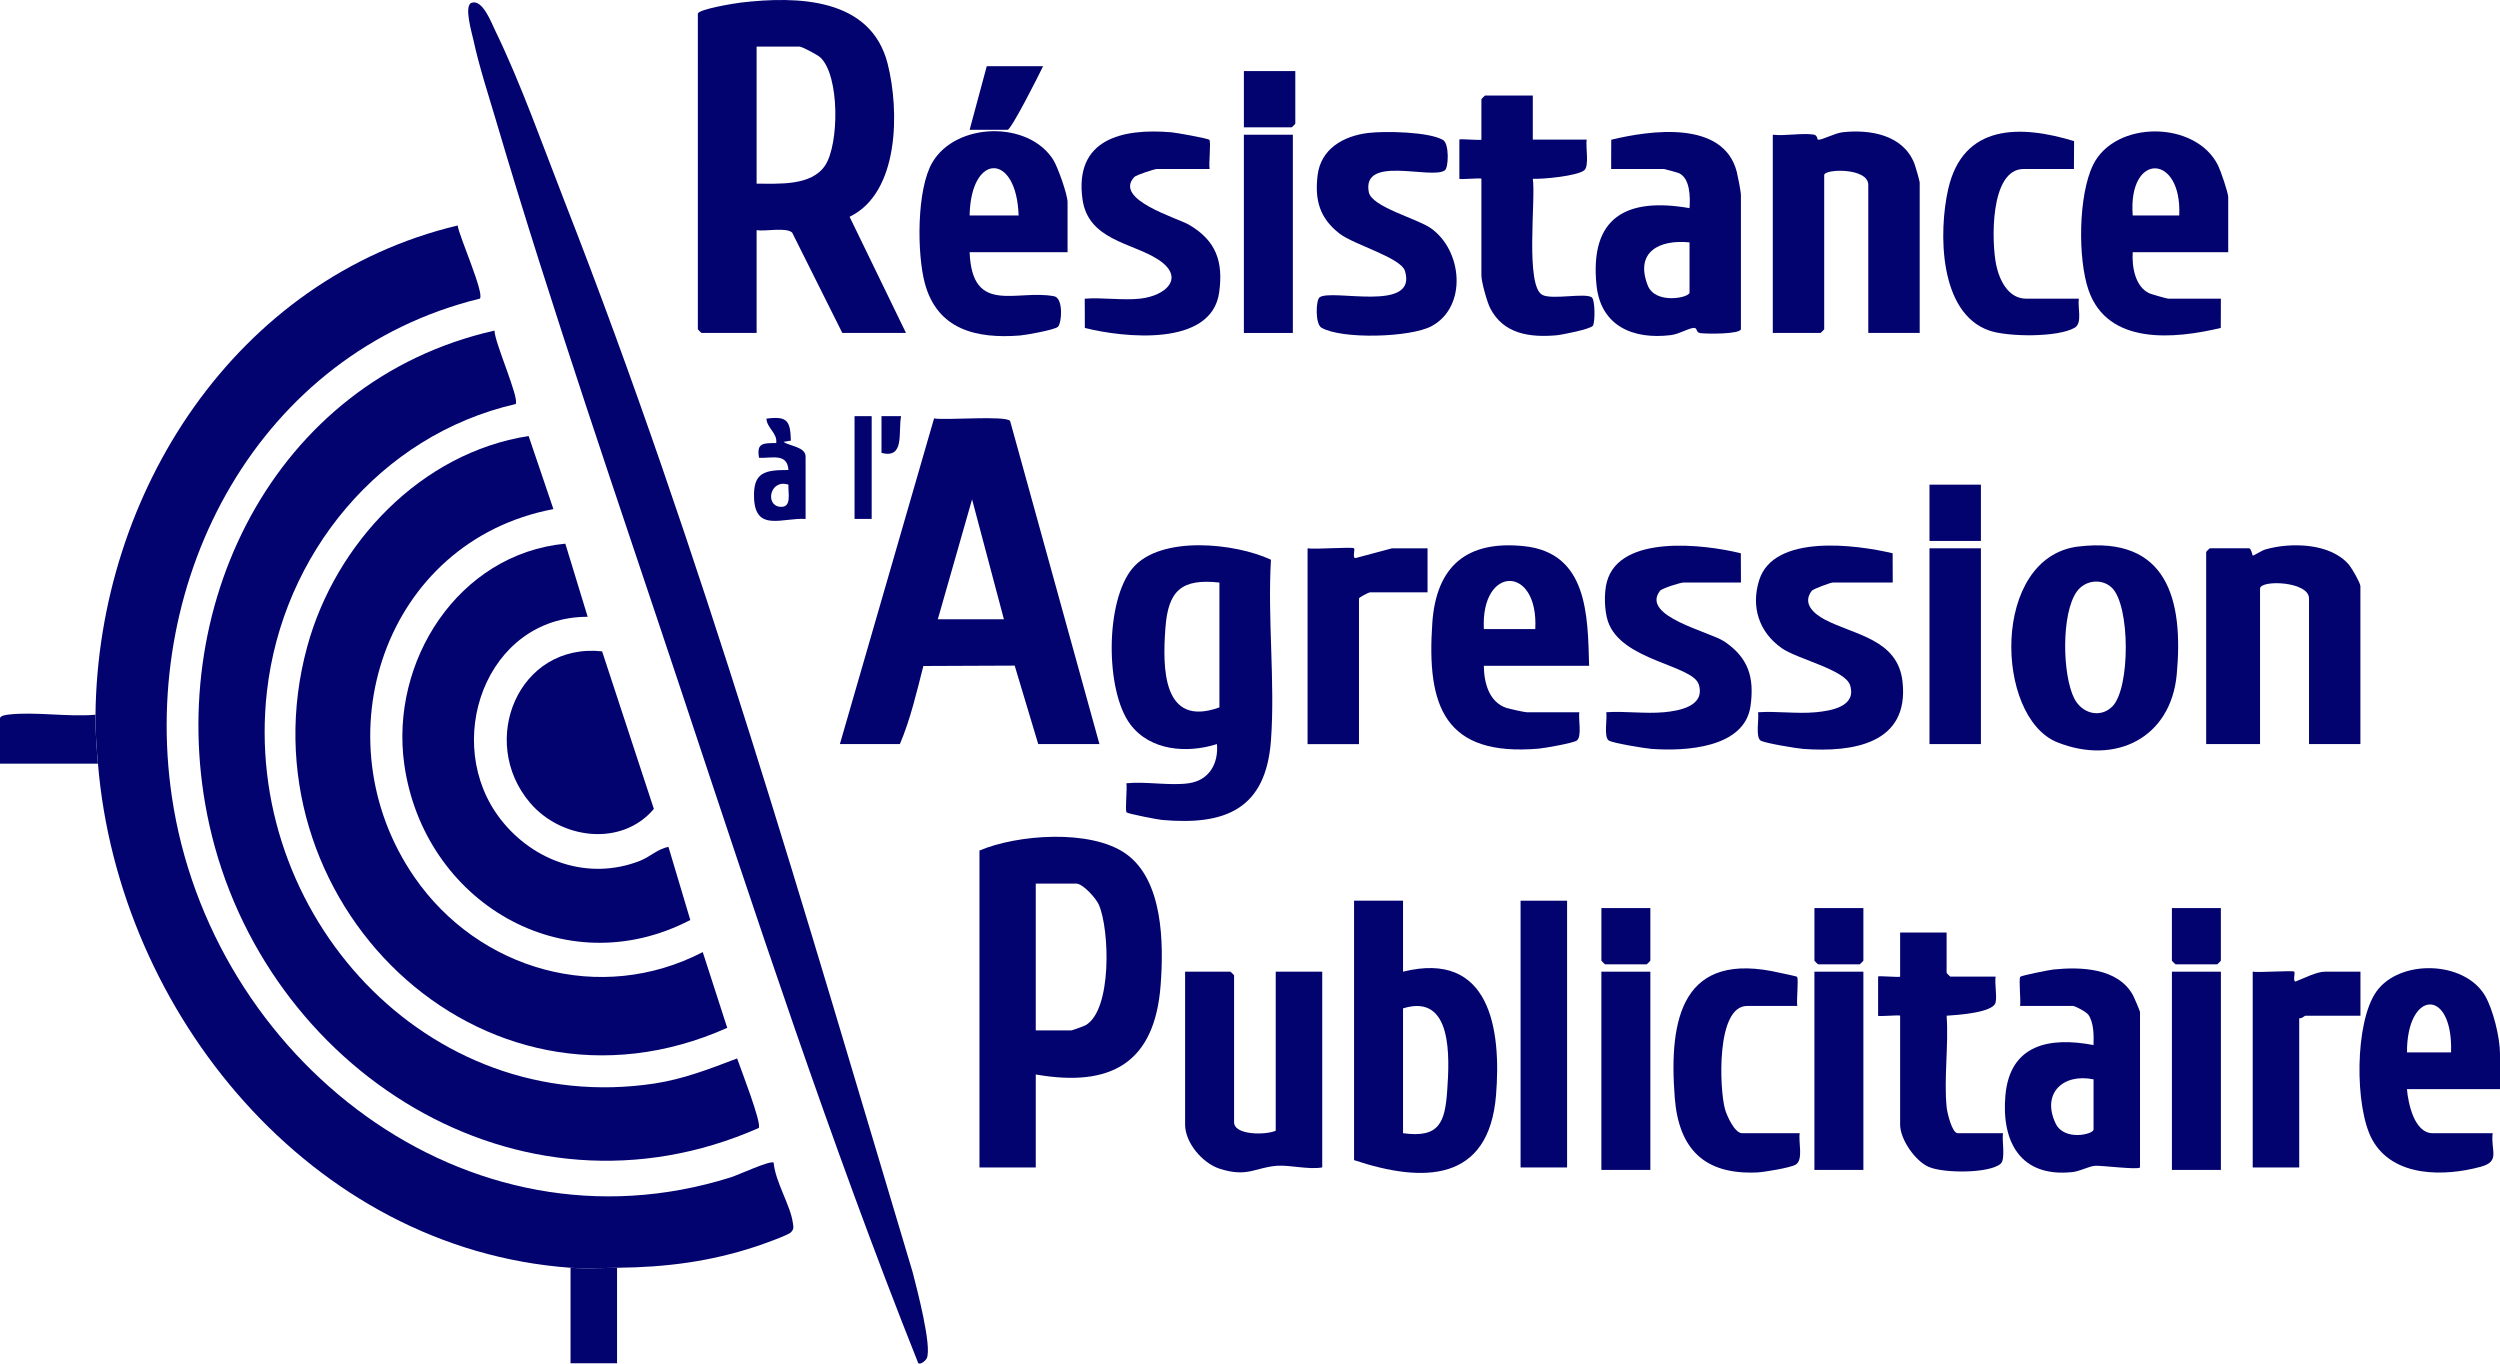 <?xml version="1.0" encoding="UTF-8"?>
<svg id="Capa_2" data-name="Capa 2" xmlns="http://www.w3.org/2000/svg" viewBox="0 0 974.96 531.79">
  <defs>
    <style>
      .cls-1 {
        fill: #030370;
      }
    </style>
  </defs>
  <g id="Capa_1-2" data-name="Capa 1">
    <g>
      <path class="cls-1" d="M428.76,290.18h-23.87l-9.18-30.6-35.61.15c-2.61,10.2-5.08,20.9-9.16,30.45h-23.4l36.73-127c4.46.81,28-1.25,29.66,1l34.83,126ZM391.51,241.51l-12.42-46.76-13.36,46.76h25.78Z"/>
      <path class="cls-1" d="M463.61,305.45c7.92-1.12,11.64-7.65,10.98-15.27-11.61,3.71-26.05,2.65-33.81-7.72-9.79-13.08-9.81-48.22.95-60.92,10.9-12.87,39.98-9.78,53.92-3.26-1.37,22.98,1.67,47.74,0,70.51-1.97,26.72-17.7,33.21-42.52,30.97-1.73-.16-13.31-2.41-13.77-2.94-.69-.8.3-9.33-.09-11.36,7.58-.76,17.02,1.03,24.35,0ZM475.55,227.19c-14.84-1.64-19.97,3.19-21.05,17.62-1.17,15.56-1.24,39.14,21.05,31.06v-48.67Z"/>
      <path class="cls-1" d="M920.53,290.18h-20.05v-56.79c0-6.74-19.1-7.38-19.1-3.82v60.6h-21.01v-74.92c0-.1,1.33-1.43,1.43-1.43h15.28c.85,0,1.32,2.77,1.45,2.86.22.16,3.61-2.01,4.78-2.36,10.04-2.95,25.85-2.59,32.93,6.16,1.08,1.33,4.28,6.92,4.28,8.13v61.56Z"/>
      <path class="cls-1" d="M810.51,213.14c34.75-4.23,41.07,20.74,38.39,49.82-2.3,24.96-24.03,35.53-46.57,26.53-24.46-9.77-25.96-72.2,8.18-76.36ZM823.76,275.53c7.05-6.99,7.05-39.49-.22-46.37-3.87-3.67-10.41-2.96-13.61,1.53-6.12,8.57-5.67,32.5-1,41.71,2.95,5.81,10.07,7.85,14.83,3.13Z"/>
      <path class="cls-1" d="M648.86,277.77c6.04-.57,16.17-2.34,13.66-10.77-2.3-7.73-30.34-9.25-35.46-24.71-1.4-4.22-1.56-11.07-.41-15.36,4.99-18.66,37.98-14.68,52.25-11.16l.04,11.41h-22.44c-1.09,0-8.38,2.24-9.15,3.25-7.64,10,19.53,15.91,25.23,19.81,9.28,6.35,11.64,13.95,10.1,25.05-2.29,16.52-25.54,17.72-38.58,16.77-2.51-.18-15.39-2.29-16.75-3.3-1.96-1.47-.51-8.38-.93-11,7.25-.5,15.29.68,22.44,0Z"/>
      <path class="cls-1" d="M708.07,277.77c6.02-.57,16.07-2.21,13.43-10.54-1.93-6.07-20.53-10.16-26.63-14.45-8.92-6.26-12.1-16.18-8.8-26.58,5.73-18.06,37.74-13.83,52.03-10.43l.04,11.41h-23.4c-.77,0-7.6,2.46-8.2,3.25-3.84,5.03,1.02,9.04,5.17,11.23,11.4,5.99,28.41,7.54,30.25,24.17,2.68,24.32-19.41,27.63-38.66,26.24-2.51-.18-15.39-2.29-16.75-3.3-1.96-1.47-.51-8.38-.93-11,7.25-.5,15.29.68,22.44,0Z"/>
      <path class="cls-1" d="M528.07,213.83c.4.43-.68,3.83.49,3.83l14.31-3.83h13.85v17.18h-22.44c-.54,0-4.3,1.96-4.3,2.39v56.79h-20.05v-76.35c2.48.5,17.53-.66,18.14,0Z"/>
      <rect class="cls-1" x="752.47" y="213.83" width="20.05" height="76.35"/>
      <path class="cls-1" d="M358.11,531.64c-34.36-86.25-63.37-174.76-92.66-262.91-24.24-72.94-50.14-147.62-71.85-221.18-3.09-10.46-6.7-21.42-9-32.05-.61-2.81-3.78-13.38-.67-14.42,4.27-1.43,7.65,7.68,9.14,10.73,10.04,20.61,18.84,45.61,27.28,67.21,53.36,136.5,93.52,276.79,135.56,417.1,1.59,6.17,7.63,29.02,5.51,33.6-.43.93-2.44,2.57-3.31,1.92Z"/>
      <path class="cls-1" d="M234.81,254.01l20.19,61.46c-12.53,14.84-36.14,11.89-48.28-2.38-20.38-23.97-4.59-62.53,28.09-59.08Z"/>
      <g>
        <path class="cls-1" d="M37.24,278.73c.96-86.6,54.67-170.12,141.23-190.8.55,4.15,10.56,26.55,8.67,28.53-86.2,21.11-132.62,108.8-120.14,194.08,14.93,102.02,114.61,181.22,218.06,148.58,2.8-.88,15.44-6.74,16.65-5.71.64,7.51,6.58,16.64,7.51,23.6.22,1.63.47,2.22-.77,3.57-1.01,1.11-11.27,4.75-13.58,5.51-18.07,5.97-35.27,8.13-54.23,8.32-5.81.06-12.44.41-18.14,0-101.21-7.3-176.32-99.48-184.3-196.61-.55-6.67-1.03-12.26-.95-19.09Z"/>
        <path class="cls-1" d="M192.85,128.92c-.02,4.54,9.85,26.54,8.24,28.65-53,12.16-90.96,58.68-96.99,112.1-9.78,86.5,62.18,166.26,151.07,152.89,11.28-1.7,21.75-5.76,32.29-9.79,1.29,3.74,9.66,25.19,8.45,27.12-93.82,41.39-193.08-22.86-214.27-118.21-18.6-83.72,24.65-173.19,111.22-192.76Z"/>
        <path class="cls-1" d="M206.15,170.04l9.67,28.5c-66.02,12.52-91.42,89.49-54.25,143.47,25.06,36.4,72.63,49.98,112.49,29.29l9.55,29.54c-96.4,43.02-190.65-50.65-163.75-148.84,10.99-40.09,44.3-75.44,86.3-81.96Z"/>
        <path class="cls-1" d="M220.47,212.03l8.71,28.51c-39.98-.02-57.1,49.43-33.82,79.14,12.83,16.37,34.22,23.82,54.12,16.07,4.03-1.57,6.98-4.66,11.2-5.5l8.53,28.54c-49.47,25.69-103.99-7.29-111.54-60.63-5.67-40.1,20.96-82.13,62.79-86.14Z"/>
        <path class="cls-1" d="M37.24,278.73c-.08,6.83.41,12.42.95,19.09H0v-17.66c0-1.05,2.33-1.37,3.29-1.48,10.44-1.22,23.24,1.01,33.95.05Z"/>
      </g>
      <path class="cls-1" d="M240.64,494.42v37.22h-18.14v-37.22c5.7.41,12.33.06,18.14,0Z"/>
      <path class="cls-1" d="M314.17,202.38c-8.94-.56-19.56,5.17-20.1-8.08-.42-10.18,4.16-11.02,13.41-11.01-.44-6.77-6.63-4.49-11.46-4.76-1.06-5.8,1.59-5.75,6.69-5.73.56-3.84-3.64-5.88-3.82-9.54,8.1-1.05,9.33.74,9.54,8.57l-2.85.49c2.19,1.66,8.59,1.9,8.59,5.73v24.34ZM307.48,189.01c-7.22-2.32-9.2,8.05-3.3,8.63,4.79.47,3.09-5.35,3.3-8.63Z"/>
      <rect class="cls-1" x="752.47" y="189.01" width="20.05" height="21.95"/>
      <rect class="cls-1" x="333.26" y="162.29" width="6.68" height="40.08"/>
      <path class="cls-1" d="M343.77,162.29h7.64c-1.2,6.23,1.53,16.78-7.64,14.32v-14.32Z"/>
      <path class="cls-1" d="M272.15,5.29c.56-1.74,14.18-3.98,16.73-4.28,22.02-2.59,50.73-2,57.29,23.84,4.61,18.15,4.65,50.3-14.84,59.69l21.99,45.3h-24.83l-19.56-39.14c-2.43-2.16-10.35-.37-13.86-.94v40.08h-21.49c-.1,0-1.43-1.33-1.43-1.43V5.29ZM295.07,71.62c8.51-.01,21.39,1.02,26.75-7.15,5.45-8.31,5.67-34.96-1.88-42.05-1.09-1.02-7.15-4.25-8.16-4.25h-16.71v53.45Z"/>
      <path class="cls-1" d="M748.65,129.84h-20.05v-57.74c0-6.81-17.19-6.28-17.19-3.82v60.13c0,.1-1.33,1.43-1.43,1.43h-18.62V52.54c4.92.55,11.1-.72,15.82-.08,1.84.25,1.31,2.01,1.91,2.04,1.65.06,6.48-2.58,9.48-2.92,10.77-1.2,23.55.99,27.98,12.13.4,1.02,2.1,6.88,2.1,7.44v58.7Z"/>
      <path class="cls-1" d="M678.94,128.41c-.61,1.98-13.36,1.82-15.82,1.51-1.96-.25-.93-2.23-2.71-2.03-2.29.26-5.54,2.4-8.79,2.8-14.69,1.82-27.38-3.5-29.01-19.47-2.7-26.59,11.7-34.32,36.27-30.05.32-4.14.29-11.54-4.05-13.61-.53-.25-5.67-1.66-5.98-1.66h-20.53l.04-11.41c15.36-3.71,43.76-7.7,48.96,12.54.39,1.53,1.61,7.79,1.61,8.89v52.49ZM658.89,94.53c-11.59-1.2-21.43,3.59-16.3,16.77,2.94,7.56,16.3,4.81,16.3,2.8v-19.57Z"/>
      <path class="cls-1" d="M416.34,98.35h-38.2c.92,24.75,18.32,14.39,32.95,17.18,3.69.7,3.01,10.64,1.45,11.95-1.41,1.18-12.29,3.16-14.78,3.36-17.02,1.33-32.18-2.29-37.07-20.29-3.13-11.55-3.25-36.74,2.93-47.23,9.28-15.74,37.54-16.34,47.17-.94,1.73,2.77,5.54,13.53,5.54,16.41v19.57ZM397.24,84.03c-.77-24.62-18.67-24.54-19.1,0h19.1Z"/>
      <path class="cls-1" d="M868.97,98.35h-37.24c-.35,5.53.85,13.37,6.42,16.01.79.37,6.97,2.12,7.43,2.12h20.53l-.04,11.41c-17.99,4.29-44.07,6.87-51.56-14.72-4.26-12.3-3.99-37.12,1.77-48.88,8.6-17.53,40.11-17.33,48.76.28.98,1.99,3.93,10.59,3.93,12.3v21.47ZM849.87,84.03c1.11-24.19-20.07-24.82-18.14,0h18.14Z"/>
      <path class="cls-1" d="M533.58,51.85c6.45-.78,23.74-.49,29.19,2.75,2.47,1.47,2.17,10.81.69,11.84-5.33,3.71-32.44-6.13-29.65,8.49,1.1,5.78,18.79,10.28,24.16,14.04,12.39,8.68,14.33,30.6.37,38.2-8.21,4.47-35.19,5.24-43.02.61-2.47-1.46-2.16-10.81-.69-11.84,4.92-3.42,38.2,6.13,33.3-10.23-1.58-5.26-19.87-10.23-25.52-14.6-7.75-6.02-9.74-13.03-8.57-22.72,1.24-10.35,10.07-15.38,19.74-16.54Z"/>
      <path class="cls-1" d="M597.77,37.27v17.18h21.01c-.47,2.86,1.09,10.25-.94,11.95-2.67,2.23-16.17,3.53-20.07,3.32,1.23,7.79-3.1,42.03,3.82,45.34,3.94,1.89,16.54-.93,19.16.89,1.34.93,1.35,9.73.46,11.07s-12.15,3.58-14.38,3.76c-10.29.87-20.54-.55-25.67-10.58-1.26-2.47-3.44-10.32-3.44-12.79v-37.7c0-.43-8.59.43-8.59,0v-15.27c0-.43,8.59.43,8.59,0v-15.75c0-.1,1.33-1.43,1.43-1.43h18.62Z"/>
      <path class="cls-1" d="M444.51,116.48c10.37-1.09,18.04-8.39,6.87-15.45-10.08-6.37-27.01-7.5-29.22-23.28-3.29-23.47,15.42-27.82,34.75-26.15,1.8.16,14.23,2.37,14.72,2.94.7.83-.3,9.31.1,11.36h-20.53c-.94,0-8.1,2.35-8.82,3.11-8.29,8.86,16.8,15.97,21.39,18.68,10.5,6.19,13.34,14.31,11.69,26.32-2.94,21.44-37.36,17.69-52.39,13.88l-.04-11.41c6.9-.52,14.71.71,21.49,0Z"/>
      <path class="cls-1" d="M810.72,116.48c-.54,3.23,1.47,9.49-1.58,11.3-6.52,3.86-26.1,3.64-33.32,1.15-19.69-6.79-19.87-38.46-16.04-55.25,5.82-25.46,28.2-25.02,49.08-18.65l-.06,10.87h-19.58c-13.33,0-12.56,28.7-10.73,37.45,1.21,5.79,4.65,13.13,11.69,13.13h20.53Z"/>
      <rect class="cls-1" x="485.09" y="52.54" width="19.1" height="77.31"/>
      <path class="cls-1" d="M406.79,25.81c-1.46,3.11-12.42,24.81-13.85,24.81h-14.8l6.68-24.81h21.96Z"/>
      <path class="cls-1" d="M505.15,27.72v20.52c0,.1-1.33,1.43-1.43,1.43h-18.62v-21.95h20.05Z"/>
      <path class="cls-1" d="M403.93,419.02v36.27h-21.96v-123.59c14.77-6.29,43.36-8.42,57.04,1.21,14.65,10.32,14.84,35,13.62,51.27-2.29,30.49-19.46,39.96-48.69,34.85ZM403.93,401.84h13.85c.34,0,4.96-1.66,5.6-2.03,10.34-5.96,9.36-37.23,5.18-46.92-1.14-2.64-6.26-8.31-8.87-8.31h-15.76v57.26Z"/>
      <path class="cls-1" d="M547.16,351.26v27.68c33.94-8.42,38.38,22.4,36.27,48.18-2.78,34.02-28.44,34.3-55.37,25.31v-101.17h19.1ZM547.16,441.93c14.17,1.97,16.36-4.17,17.23-16.66.88-12.6,2.28-38.13-17.23-32.02v48.67Z"/>
      <path class="cls-1" d="M497.51,440.97v-62.04h18.14v76.35c-5.37.93-12.63-.99-17.54-.65-8.51.59-11.56,4.7-22.56,1.12-6.63-2.16-13.38-10.12-13.38-17.17v-59.65h17.67c.1,0,1.43,1.33,1.43,1.43v57.26c0,5.26,12.66,5.02,16.23,3.34Z"/>
      <path class="cls-1" d="M834.59,455.29c-.99.99-14.99-.82-17.54-.65-2.41.17-5.86,2.13-8.82,2.45-20.15,2.19-27.79-11.68-26.15-29.94,1.79-19.84,17.17-22.87,34.36-19.59.13-3.6.16-8.77-2.02-11.82-.83-1.16-5.14-3.45-6.1-3.45h-20.53c.4-2.03-.6-10.56.09-11.36.43-.5,11.29-2.67,12.91-2.84,10.76-1.1,25.04-.6,30.95,9.87.49.87,2.83,6.35,2.83,6.71v60.6ZM816.45,420.93c-11.95-2.45-20.33,5.52-14.8,17.18,3.33,7.02,14.8,4.26,14.8,2.39v-19.57Z"/>
      <path class="cls-1" d="M972.1,441.93c-.84,6.8,3.12,10.96-4.59,13.07-14.29,3.92-34.25,4.17-42.36-10.53-6.93-12.57-6.89-45.93,1.65-57.84,9.06-12.62,34.13-12.02,42.25,1.55,3.22,5.38,5.91,16.55,5.91,22.73v13.84h-36.29c.47,5.5,2.86,17.18,10.03,17.18h23.4ZM955.87,410.43c.85-25.33-17.25-24.56-17.19,0h17.19Z"/>
      <path class="cls-1" d="M759.15,363.67v15.75c0,.1,1.33,1.43,1.43,1.43h17.67c-.39,3.09.57,7.13.01,10.03-.78,4.08-15.06,4.97-19.11,5.23.84,11.5-1.12,24.47.02,35.78.21,2.05,2.09,10.03,4.29,10.03h17.67c-.47,2.86,1.09,10.25-.94,11.95-4.59,3.83-22.25,3.7-27.99,1.22-5.32-2.3-11.18-10.78-11.18-16.5v-42.47c0-.43-8.59.43-8.59,0v-15.27c0-.43,8.59.43,8.59,0v-17.18h18.14Z"/>
      <path class="cls-1" d="M701.86,441.93c-.58,3.35,1.53,10.41-1.58,12.26-2.06,1.22-12.31,2.93-15.09,3.05-20.47.89-30.49-9.08-32.06-29.11-2.45-31.27,3.04-57.64,41.11-48.72,1.14.27,6.36,1.28,6.58,1.54.69.8-.3,9.33.09,11.36h-19.58c-12.14,0-10.75,32.36-8.64,40.13.7,2.57,3.76,9.5,6.73,9.5h22.44Z"/>
      <rect class="cls-1" x="593" y="351.26" width="18.14" height="104.03"/>
      <path class="cls-1" d="M894.75,378.94c.4.43-.68,3.81.49,3.83,3.14-1.19,8.17-3.83,11.45-3.83h13.85v17.18h-21.49c-.32,0-1.45,1.26-2.39.95v58.22h-18.14v-76.35c2.27.44,15.68-.59,16.23,0Z"/>
      <rect class="cls-1" x="847.01" y="378.94" width="19.1" height="77.31"/>
      <rect class="cls-1" x="707.59" y="378.94" width="19.1" height="77.31"/>
      <rect class="cls-1" x="624.51" y="378.94" width="19.1" height="77.31"/>
      <path class="cls-1" d="M866.1,354.12v20.52c0,.1-1.33,1.43-1.43,1.43h-16.23c-.1,0-1.43-1.33-1.43-1.43v-20.52h19.1Z"/>
      <path class="cls-1" d="M726.69,354.12v20.52c0,.1-1.33,1.43-1.43,1.43h-16.23c-.1,0-1.43-1.33-1.43-1.43v-20.52h19.1Z"/>
      <path class="cls-1" d="M643.61,354.12v20.52c0,.1-1.33,1.43-1.43,1.43h-16.23c-.1,0-1.43-1.33-1.43-1.43v-20.52h19.1Z"/>
      <path class="cls-1" d="M619.74,259.64h-41.06c.04,6.52,1.96,14.17,8.84,16.45,1.13.37,7.11,1.68,7.87,1.68h20.53c-.44,2.76,1.06,9.3-.94,10.99-1.18,1-12.63,3.01-14.94,3.2-36.67,3.12-43.75-16.45-41.46-49.07,1.55-22.14,13.47-32.21,35.73-29.9,24.91,2.58,24.88,26.98,25.42,46.65ZM598.73,245.32c1.35-25.06-21.3-24.97-20.05,0h20.05Z"/>
    </g>
  </g>
</svg>